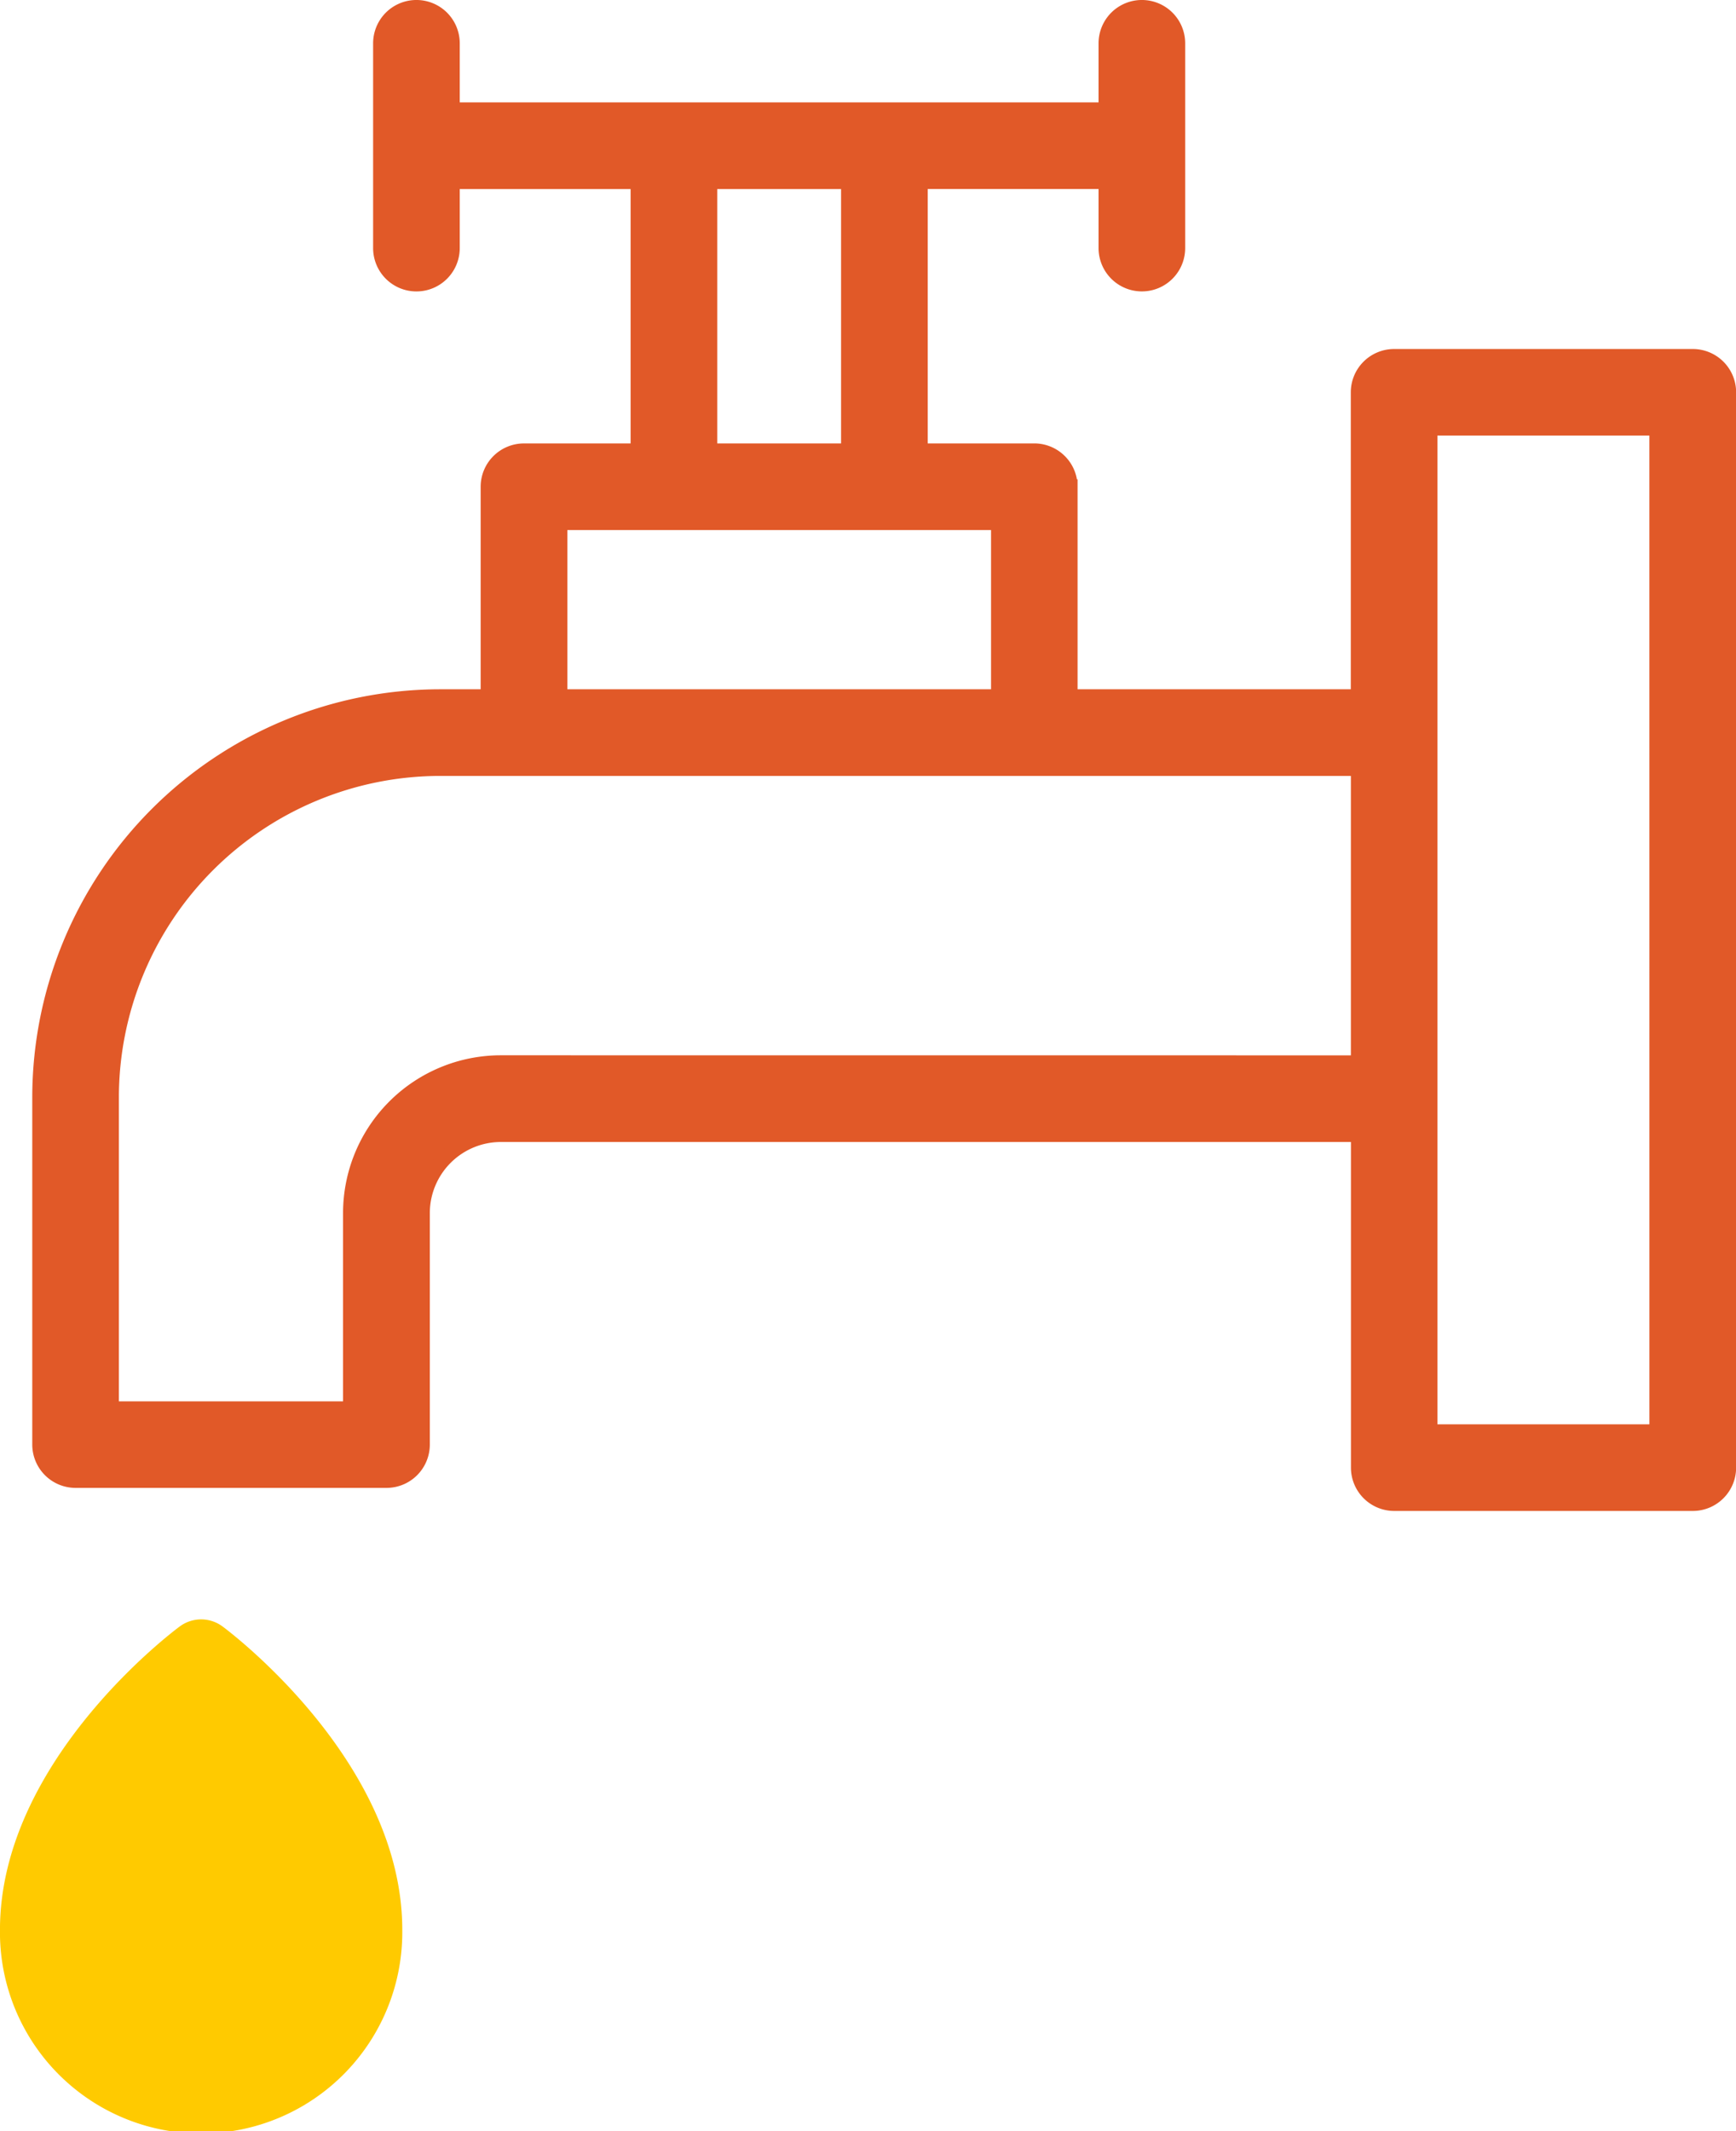 <svg xmlns="http://www.w3.org/2000/svg" width="59.182" height="72.63" viewBox="0 0 59.182 72.63"><path data-name="Path 107" d="M57.706 12.145H47.527a1.227 1.227 0 0 0-1.227 1.226v10.371h-9.815v-7.153a1.227 1.227 0 0 0-1.226-1.227h-3.883v-9.17h6.325v2.263a1.226 1.226 0 1 0 2.453 0V1.476a1.226 1.226 0 1 0-2.453 0V3.74H15.423V1.476a1.226 1.226 0 1 0-2.453 0v6.98a1.226 1.226 0 1 0 2.453 0V6.193h6.325v9.17h-3.882a1.227 1.227 0 0 0-1.23 1.226v7.153h-1.633A13.668 13.668 0 0 0 1.35 37.395v11.838a1.227 1.227 0 0 0 1.226 1.227h10.6a1.227 1.227 0 0 0 1.227-1.227v-7.89a2.675 2.675 0 0 1 2.672-2.672h29.23V50.02a1.227 1.227 0 0 0 1.226 1.226h10.175a1.227 1.227 0 0 0 1.23-1.226V13.372a1.226 1.226 0 0 0-1.23-1.227zM24.201 6.193h4.722v9.17h-4.722zm-5.109 11.623h14.944v5.926H19.092zm-2.022 18.4a5.13 5.13 0 0 0-5.125 5.125v6.669H3.803V37.395a11.213 11.213 0 0 1 11.2-11.2h31.3v10.023zm39.41 12.578h-7.727v-34.2h7.726z" fill="#e15928" stroke="#e15928" stroke-width=".5"/><path data-name="Path 108" d="M7.587 55.433a1.224 1.224 0 0 0-1.46 0c-.251.185-6.128 4.6-6.128 10.34a6.858 6.858 0 1 0 13.715 0c.001-5.735-5.877-10.155-6.127-10.34z" fill="#ffca00"/></svg>